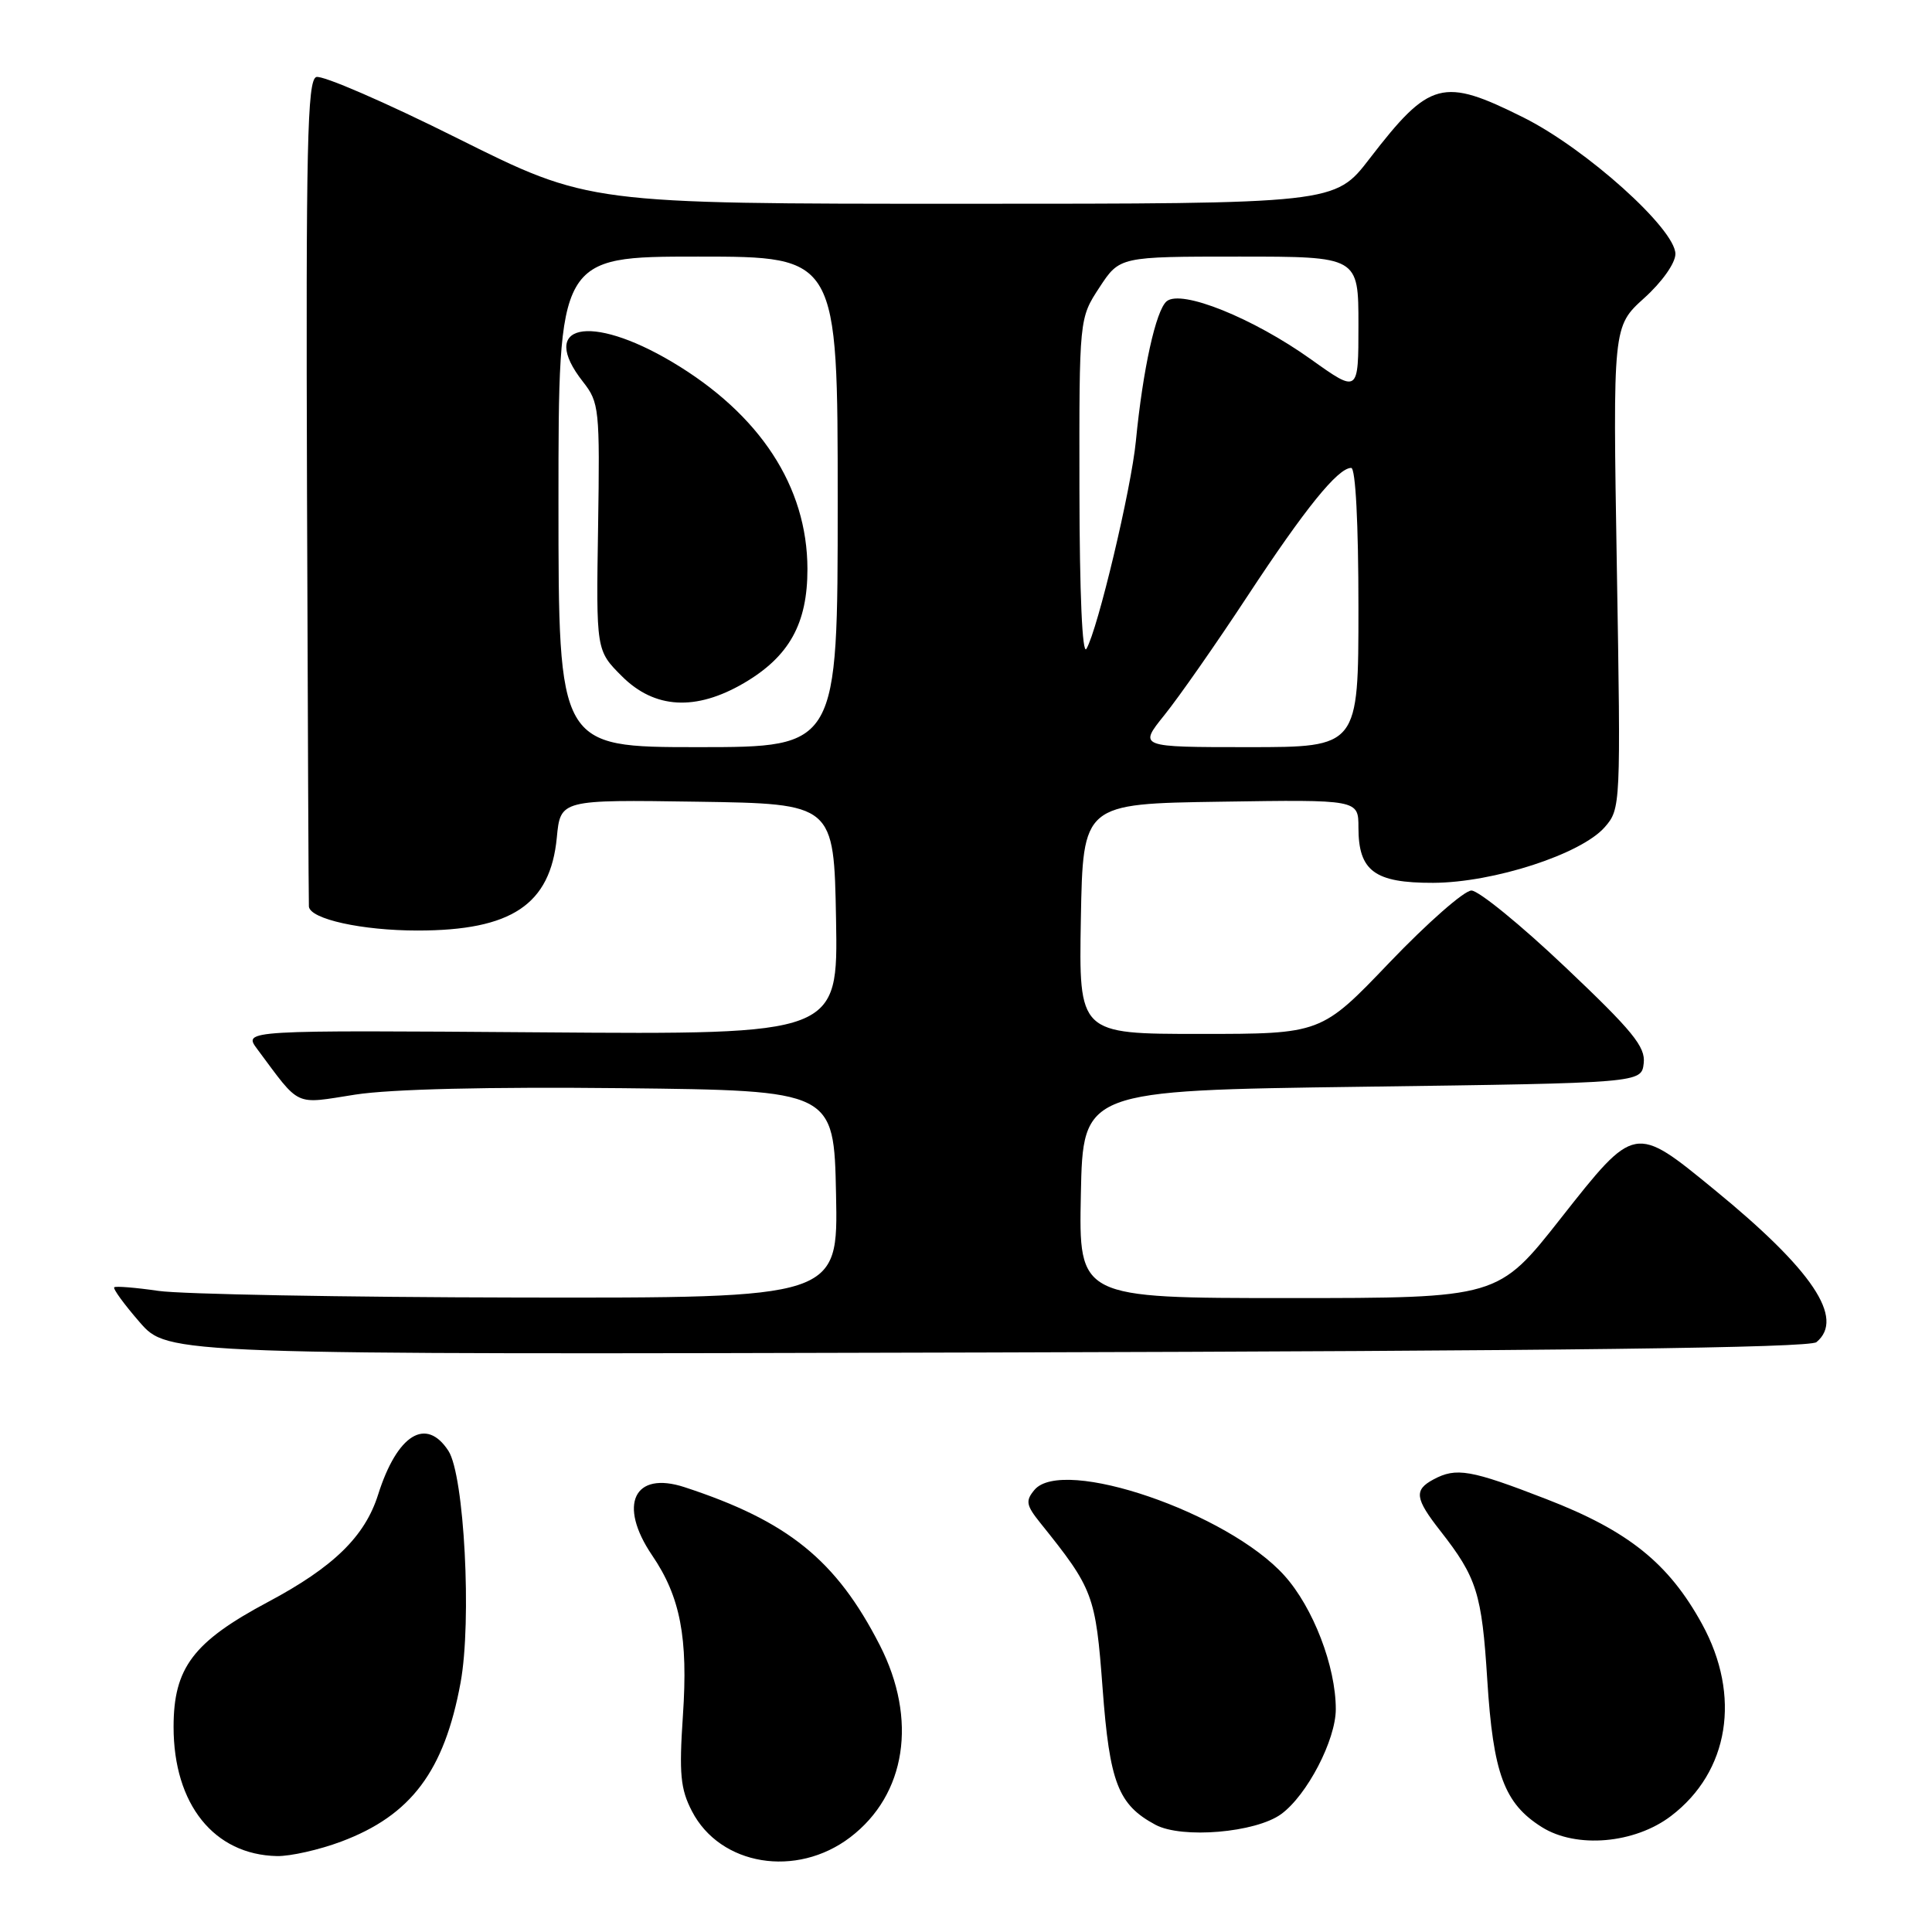 <?xml version="1.0" encoding="UTF-8" standalone="no"?>
<!DOCTYPE svg PUBLIC "-//W3C//DTD SVG 1.1//EN" "http://www.w3.org/Graphics/SVG/1.1/DTD/svg11.dtd" >
<svg xmlns="http://www.w3.org/2000/svg" xmlns:xlink="http://www.w3.org/1999/xlink" version="1.1" viewBox="0 0 256 256">
 <g >
 <path fill="currentColor"
d=" M 112.66 243.45 C 120.07 237.80 121.60 227.83 116.58 218.00 C 110.81 206.72 104.42 201.55 90.71 197.06 C 84.00 194.86 81.85 199.37 86.41 206.09 C 90.15 211.58 91.19 217.00 90.49 227.31 C 89.97 235.05 90.16 237.05 91.69 240.00 C 95.43 247.22 105.53 248.88 112.66 243.45 Z  M 45.21 244.02 C 54.47 240.55 58.87 234.69 61.03 222.95 C 62.53 214.78 61.52 195.49 59.42 192.25 C 56.46 187.69 52.62 190.08 50.10 198.05 C 48.35 203.59 44.19 207.65 35.53 212.26 C 25.60 217.55 23.00 220.99 23.00 228.83 C 23.00 239.08 28.36 245.77 36.71 245.94 C 38.48 245.97 42.30 245.11 45.21 244.02 Z  M 221.43 240.62 C 229.12 234.76 230.74 224.71 225.54 215.21 C 221.12 207.14 215.76 202.84 204.93 198.65 C 194.85 194.74 192.96 194.41 189.93 196.04 C 187.34 197.43 187.49 198.56 190.86 202.86 C 195.69 209.03 196.35 211.13 197.07 222.57 C 197.85 235.01 199.31 238.97 204.30 242.10 C 208.86 244.97 216.61 244.30 221.43 240.62 Z  M 169.76 240.38 C 173.19 237.88 177.00 230.56 177.00 226.47 C 177.00 220.81 174.00 213.00 170.19 208.77 C 162.71 200.45 140.78 192.94 137.06 197.43 C 135.86 198.87 135.97 199.46 137.85 201.80 C 144.88 210.55 145.17 211.33 146.10 223.71 C 147.03 236.23 148.16 239.14 153.10 241.79 C 156.60 243.67 166.38 242.84 169.76 240.38 Z  M 240.69 177.84 C 244.48 174.70 240.19 168.29 227.14 157.62 C 216.57 148.96 216.65 148.95 206.83 161.41 C 198.50 172.00 198.50 172.00 170.72 172.00 C 142.94 172.00 142.94 172.00 143.22 158.25 C 143.50 144.50 143.50 144.50 180.50 144.00 C 217.50 143.50 217.50 143.50 217.80 140.89 C 218.06 138.71 216.34 136.61 207.40 128.14 C 201.52 122.56 195.92 118.00 194.97 118.00 C 194.02 118.00 189.15 122.28 184.15 127.50 C 175.07 137.00 175.07 137.00 159.01 137.00 C 142.95 137.00 142.95 137.00 143.22 121.75 C 143.50 106.50 143.50 106.50 161.75 106.23 C 180.00 105.95 180.00 105.95 180.00 109.65 C 180.00 115.42 182.14 117.00 189.90 116.98 C 197.90 116.95 209.51 113.18 212.64 109.60 C 214.75 107.18 214.77 106.78 214.24 75.20 C 213.71 43.26 213.71 43.26 217.85 39.51 C 220.23 37.37 222.00 34.86 222.00 33.65 C 222.00 30.35 210.18 19.73 201.91 15.59 C 191.15 10.21 189.46 10.66 181.47 21.03 C 176.88 27.00 176.88 27.00 127.45 27.00 C 78.01 27.00 78.01 27.00 60.65 18.34 C 51.11 13.57 42.67 9.91 41.90 10.21 C 40.72 10.66 40.53 19.37 40.68 65.12 C 40.78 95.03 40.89 119.78 40.93 120.13 C 41.12 121.79 47.96 123.30 55.33 123.30 C 67.78 123.30 72.92 119.87 73.78 110.99 C 74.26 105.96 74.26 105.96 92.38 106.23 C 110.50 106.50 110.50 106.50 110.78 121.79 C 111.05 137.09 111.05 137.09 71.64 136.79 C 32.22 136.50 32.22 136.50 34.08 139.00 C 39.89 146.80 38.87 146.32 47.08 145.04 C 51.79 144.31 64.71 144.00 82.50 144.19 C 110.50 144.50 110.50 144.50 110.78 158.25 C 111.06 172.00 111.06 172.00 68.78 171.93 C 45.53 171.89 24.02 171.49 21.00 171.05 C 17.98 170.61 15.34 170.40 15.14 170.57 C 14.93 170.75 16.45 172.83 18.51 175.20 C 22.25 179.50 22.25 179.50 130.82 179.21 C 206.96 179.01 239.78 178.60 240.69 177.84 Z  M 74.00 66.50 C 74.00 34.00 74.00 34.00 92.50 34.00 C 111.00 34.00 111.00 34.00 111.00 66.50 C 111.00 99.00 111.00 99.00 92.50 99.00 C 74.00 99.00 74.00 99.00 74.00 66.50 Z  M 98.58 90.51 C 104.58 86.99 107.00 82.64 106.99 75.38 C 106.97 64.47 100.70 54.88 89.06 47.96 C 78.12 41.47 71.28 42.99 77.25 50.59 C 79.40 53.33 79.49 54.17 79.25 69.83 C 78.99 86.19 78.99 86.19 82.40 89.60 C 86.74 93.94 92.20 94.24 98.58 90.51 Z  M 154.29 94.75 C 156.18 92.41 161.13 85.33 165.29 79.00 C 172.93 67.38 177.28 62.00 179.04 62.00 C 179.62 62.00 180.00 69.35 180.00 80.50 C 180.00 99.00 180.00 99.00 165.43 99.00 C 150.87 99.00 150.87 99.00 154.29 94.75 Z  M 143.03 64.84 C 143.00 42.18 143.00 42.18 145.68 38.09 C 148.36 34.00 148.36 34.00 164.18 34.00 C 180.00 34.00 180.00 34.00 180.00 43.05 C 180.00 52.10 180.00 52.10 173.72 47.62 C 166.04 42.14 156.53 38.31 154.59 39.92 C 153.16 41.11 151.43 48.97 150.51 58.44 C 149.90 64.76 145.46 83.40 143.96 85.97 C 143.41 86.90 143.05 78.69 143.03 64.84 Z "/>
</g>
</svg>